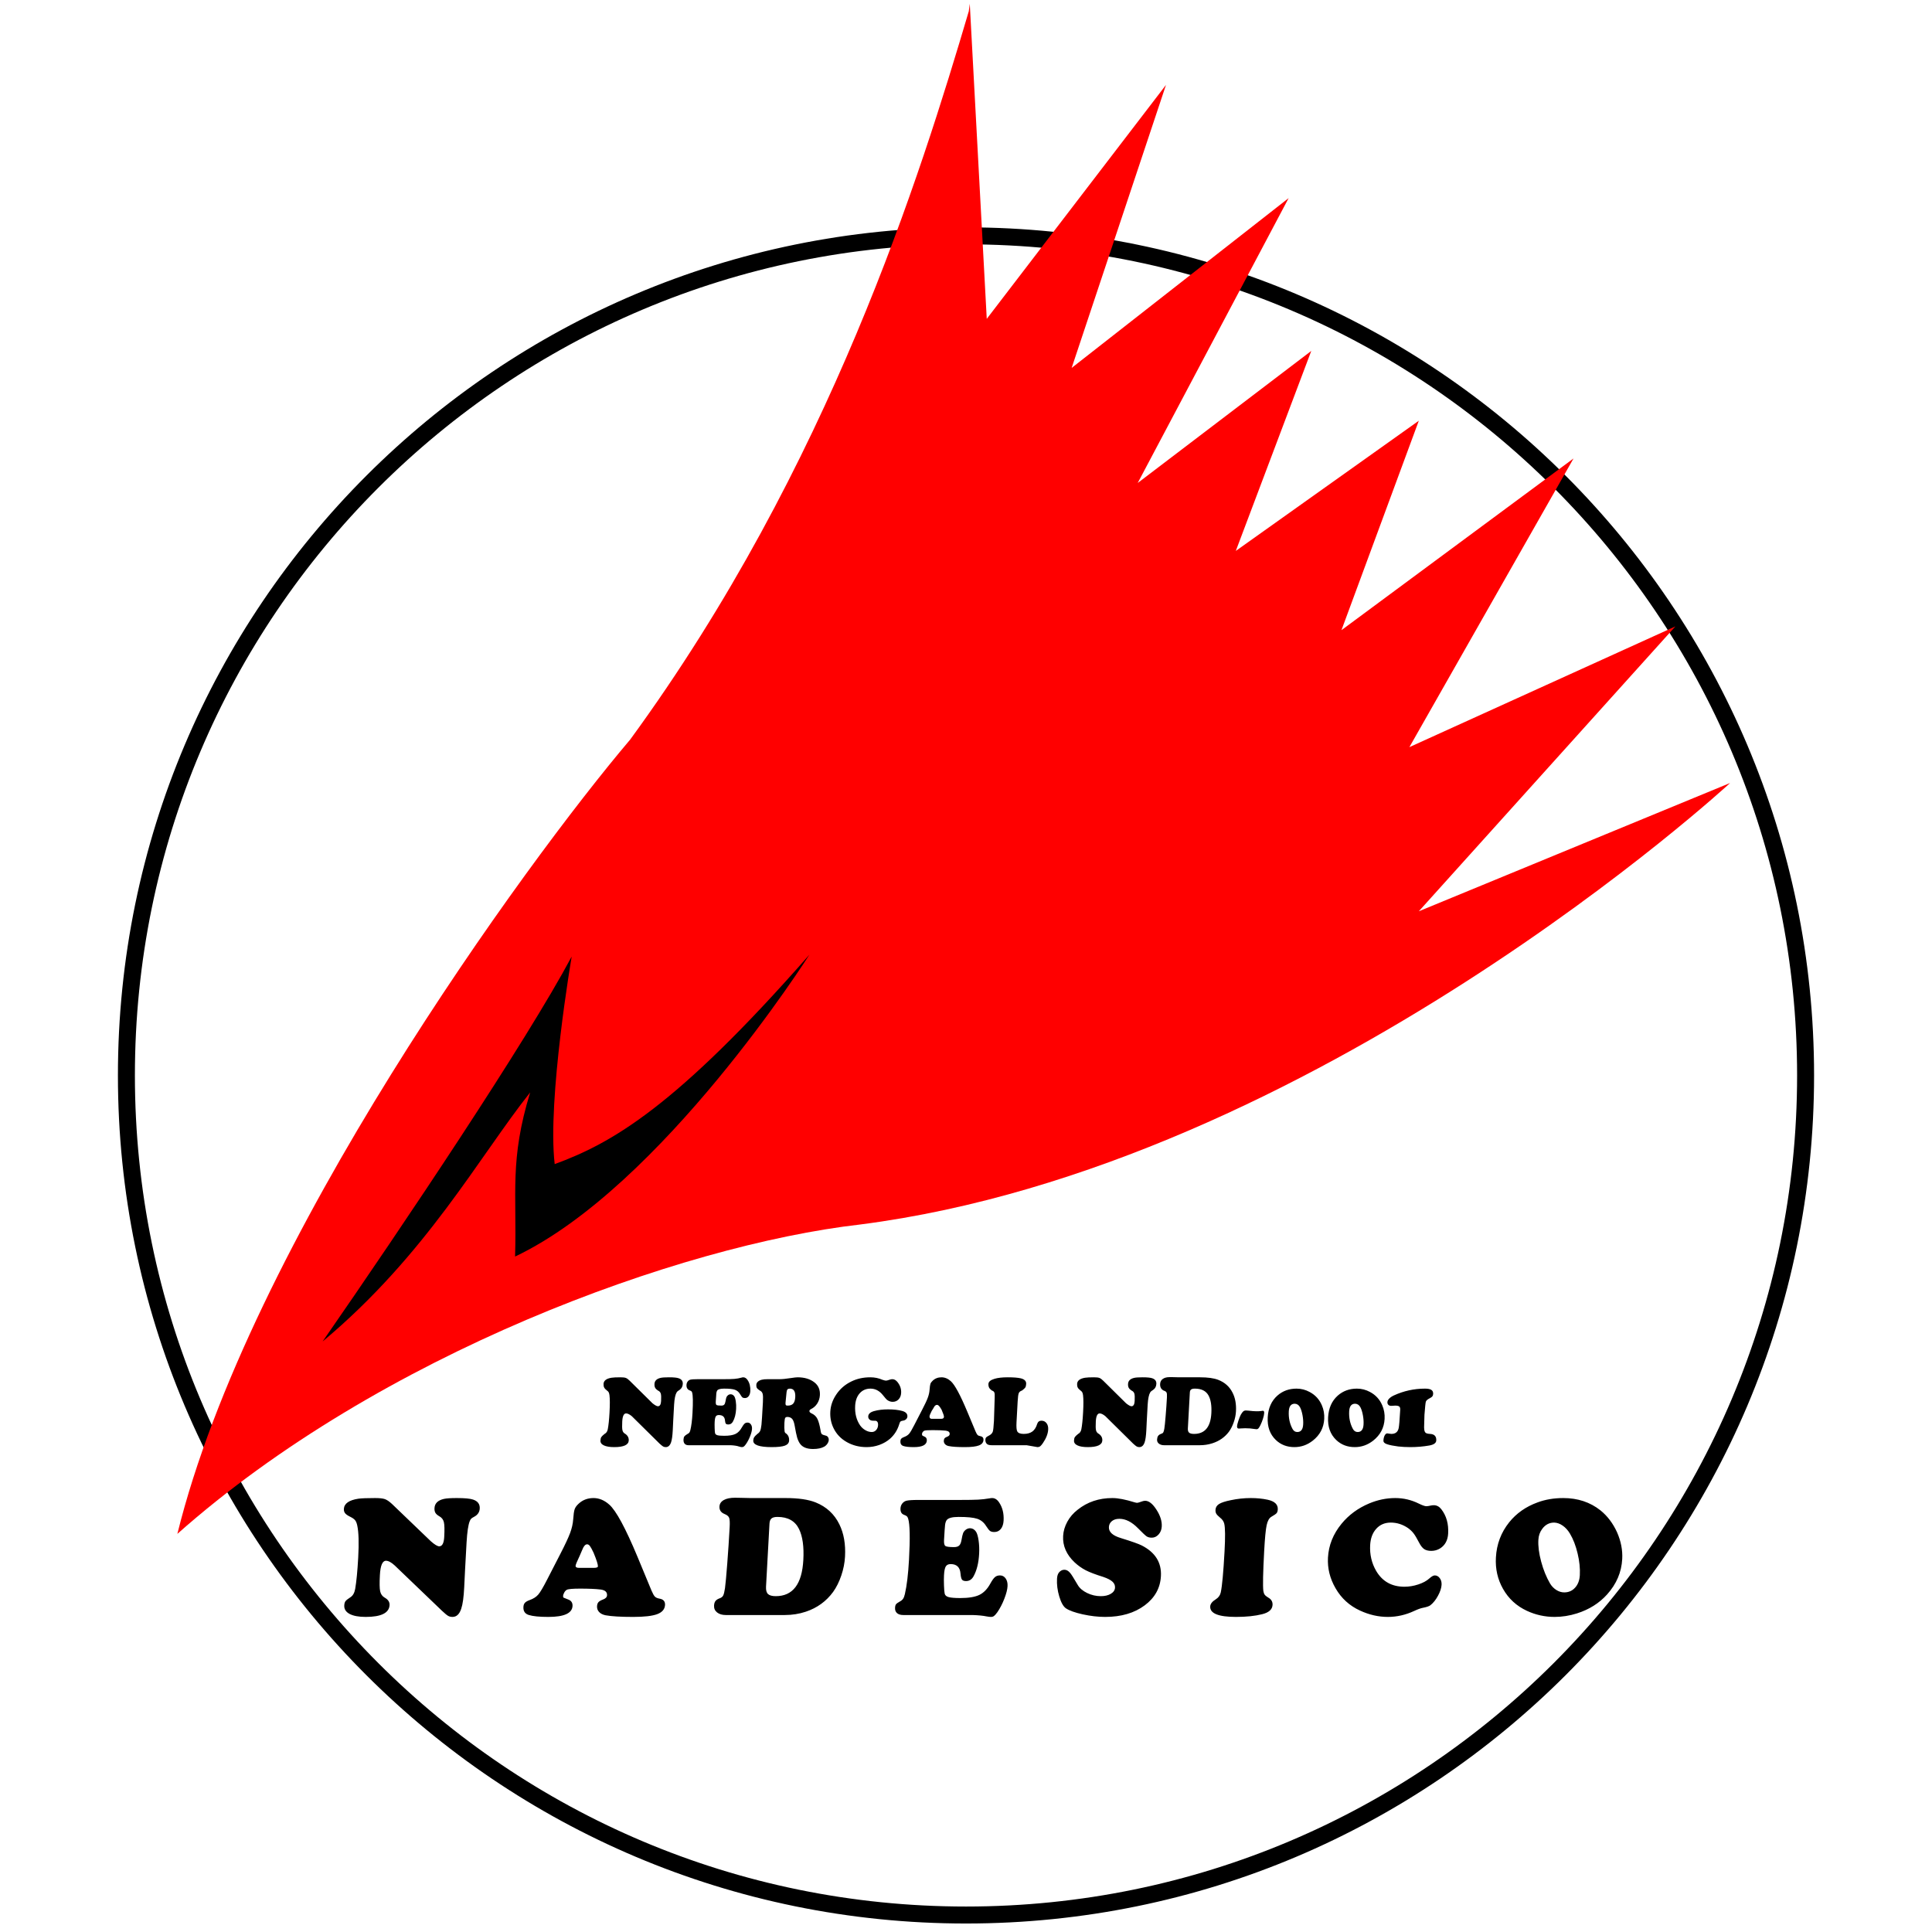 <?xml version="1.0" encoding="UTF-8" standalone="no"?>
<!DOCTYPE svg PUBLIC "-//W3C//DTD SVG 20010904//EN"
              "http://www.w3.org/TR/2001/REC-SVG-20010904/DTD/svg10.dtd">

<svg xmlns="http://www.w3.org/2000/svg"
     width="14.222in" height="14.222in"
     viewBox="0 0 1024 1024">
  <path id="Circle"
        fill="none" stroke="black" stroke-width="9"
        d="M 67,570
           C 67.00,324.23 266.23,125.00 512.00,125.00
             757.77,125.00 957.00,324.23 957.00,570.00
             957.00,815.77 757.77,1015.00 512.00,1015.00
             266.23,1015.00 67.00,815.77 67.00,570.00 Z" />
  <path id="NERGAL ND-001"
        fill="black"
        d="M 331.72,730.34
           C 331.13,730.11 330.20,730.00 328.91,730.00
             326.63,730.00 325.02,730.08 324.10,730.23
             321.38,730.68 319.98,731.77 319.89,733.50
             319.85,734.25 319.96,734.89 320.22,735.41
             320.48,735.92 320.98,736.45 321.70,737.00
             322.14,737.30 322.45,737.63 322.63,737.97
             322.81,738.31 322.94,738.83 323.04,739.52
             323.28,741.41 323.29,744.45 323.06,748.63
             322.85,752.53 322.53,755.53 322.12,757.61
             321.88,758.76 321.32,759.55 320.44,760.00
             319.56,760.70 318.98,761.26 318.71,761.67
             318.44,762.08 318.29,762.69 318.25,763.50
             318.18,764.63 318.79,765.49 320.07,766.09
             321.35,766.70 323.18,767.00 325.55,767.00
             330.55,767.00 333.12,765.83 333.25,763.50
             333.32,762.06 332.72,760.90 331.44,760.00
             330.65,759.60 330.14,758.98 329.93,758.14
             329.72,757.30 329.67,755.72 329.80,753.41
             329.95,750.56 330.64,749.14 331.84,749.14
             332.66,749.14 333.66,749.62 334.84,750.58
             334.84,750.58 349.55,765.11 349.55,765.11
             350.43,765.92 351.07,766.44 351.46,766.66
             351.86,766.89 352.33,767.00 352.88,767.00
             354.15,767.00 355.08,766.17 355.66,764.52
             356.13,763.18 356.43,761.01 356.58,758.00
             356.68,755.79 356.76,754.05 356.83,752.77
             356.83,752.77 357.29,744.42 357.29,744.42
             357.49,741.28 357.94,739.14 358.62,738.02
             358.82,737.68 359.05,737.43 359.31,737.27
             359.57,737.09 359.90,736.86 360.30,736.58
             361.28,735.88 361.81,734.85 361.89,733.50
             361.97,732.04 361.26,731.05 359.75,730.52
             358.81,730.17 357.09,730.00 354.58,730.00
             352.47,730.00 350.99,730.10 350.14,730.30
             348.06,730.78 346.98,731.84 346.89,733.50
             346.84,734.32 346.96,734.99 347.23,735.52
             347.50,736.04 347.99,736.53 348.70,737.00
             349.50,737.35 350.01,737.89 350.22,738.61
             350.44,739.32 350.50,740.65 350.39,742.59
             350.29,744.43 349.73,745.34 348.71,745.34
             348.11,745.34 347.16,744.82 345.84,743.77
             345.84,743.77 333.76,731.83 333.76,731.83
             332.99,731.06 332.31,730.56 331.72,730.34 Z
           M 365.82,731.28
           C 365.27,731.44 364.81,731.77 364.45,732.28
             364.09,732.78 363.89,733.35 363.86,734.00
             363.77,735.55 364.39,736.55 365.70,737.00
             366.11,737.17 366.38,737.31 366.50,737.44
             366.63,737.55 366.74,737.76 366.84,738.05
             367.29,739.56 367.36,743.19 367.04,748.94
             366.83,752.75 366.45,755.79 365.89,758.05
             365.75,758.59 365.58,759.01 365.37,759.30
             365.16,759.58 364.85,759.81 364.44,760.00
             363.55,760.53 362.98,760.97 362.72,761.33
             362.47,761.67 362.32,762.23 362.27,763.00
             362.22,763.95 362.43,764.69 362.89,765.22
             363.36,765.74 364.05,766.00 364.95,766.00
             364.95,766.00 387.33,766.00 387.33,766.00
             389.20,766.09 390.68,766.33 391.79,766.72
             392.41,766.91 392.89,767.00 393.23,767.00
             393.63,767.00 393.97,766.90 394.24,766.69
             394.53,766.49 394.88,766.09 395.31,765.50
             396.18,764.27 396.93,762.87 397.55,761.30
             398.18,759.72 398.52,758.41 398.58,757.36
             398.63,756.40 398.44,755.60 397.99,754.97
             397.55,754.32 396.96,754.00 396.23,754.00
             395.60,754.00 395.08,754.17 394.67,754.52
             394.27,754.85 393.79,755.51 393.24,756.48
             392.31,758.20 391.16,759.39 389.80,760.03
             388.44,760.68 386.45,761.00 383.84,761.00
             382.14,761.00 380.93,760.90 380.21,760.69
             379.51,760.48 379.09,760.10 378.98,759.56
             378.89,759.14 378.82,758.25 378.78,756.91
             378.74,755.56 378.74,754.47 378.79,753.63
             378.86,752.23 379.06,751.28 379.36,750.77
             379.67,750.26 380.21,750.00 380.98,750.00
             382.98,750.00 384.07,750.93 384.25,752.78
             384.33,753.69 384.48,754.29 384.72,754.58
             384.95,754.86 385.39,755.00 386.02,755.00
             387.05,755.00 387.85,754.52 388.41,753.56
             389.43,751.79 390.01,749.52 390.16,746.75
             390.24,745.35 390.18,744.01 389.98,742.72
             389.79,741.43 389.51,740.53 389.14,740.02
             388.64,739.34 388.01,739.00 387.26,739.00
             386.74,739.00 386.28,739.16 385.87,739.48
             385.48,739.79 385.20,740.14 385.03,740.55
             384.88,740.94 384.70,741.68 384.52,742.77
             384.38,743.60 384.15,744.18 383.82,744.52
             383.50,744.84 382.99,745.00 382.30,745.00
             380.92,745.00 380.07,744.89 379.76,744.66
             379.45,744.43 379.32,743.83 379.37,742.88
             379.51,740.46 379.61,738.96 379.68,738.38
             379.76,737.79 379.91,737.32 380.15,736.97
             380.62,736.32 381.85,736.00 383.83,736.00
             386.48,736.00 388.38,736.20 389.53,736.61
             390.68,737.01 391.61,737.80 392.30,739.00
             392.79,739.84 393.18,740.39 393.48,740.64
             393.79,740.88 394.23,741.00 394.80,741.00
             395.64,741.00 396.31,740.67 396.81,740.00
             397.33,739.33 397.62,738.43 397.68,737.30
             397.80,735.02 397.33,733.07 396.25,731.47
             395.60,730.49 394.83,730.00 393.92,730.00
             393.70,730.00 393.41,730.05 393.04,730.16
             391.83,730.50 390.60,730.73 389.33,730.84
             388.07,730.95 386.07,731.00 383.32,731.00
             383.32,731.00 369.80,731.00 369.80,731.00
             367.85,731.00 366.52,731.09 365.82,731.28 Z
           M 419.96,752.17
           C 420.52,752.89 420.95,754.13 421.24,755.89
             421.71,758.62 422.13,760.63 422.50,761.92
             422.89,763.21 423.39,764.29 423.98,765.14
             425.31,767.05 427.63,768.00 430.94,768.00
             433.43,768.00 435.41,767.58 436.88,766.75
             437.55,766.36 438.10,765.84 438.54,765.19
             438.99,764.52 439.23,763.85 439.26,763.19
             439.29,762.69 439.18,762.23 438.93,761.81
             438.69,761.40 438.38,761.13 437.99,761.00
             436.73,760.71 435.93,760.41 435.59,760.11
             435.26,759.80 435.03,759.11 434.90,758.05
             434.45,755.41 433.91,753.42 433.26,752.08
             432.62,750.73 431.54,749.73 430.02,749.06
             429.32,748.74 428.98,748.33 429.01,747.83
             429.03,747.44 429.32,747.11 429.89,746.83
             431.25,746.16 432.35,745.17 433.18,743.86
             434.01,742.54 434.47,741.07 434.56,739.47
             434.72,736.58 433.76,734.33 431.68,732.70
             429.38,730.90 426.40,730.00 422.73,730.00
             422.09,730.00 420.95,730.13 419.31,730.38
             416.71,730.79 414.64,731.00 413.10,731.00
             412.17,731.00 411.50,731.00 411.07,731.00
             408.81,731.00 407.39,731.00 406.82,731.00
             405.54,731.00 404.53,731.09 403.79,731.28
             402.89,731.50 402.19,731.85 401.67,732.33
             401.16,732.80 400.89,733.35 400.86,734.00
             400.82,734.67 400.92,735.21 401.16,735.63
             401.41,736.04 401.92,736.50 402.70,737.00
             403.50,737.36 404.00,737.94 404.21,738.73
             404.43,739.52 404.48,740.99 404.36,743.17
             403.98,750.06 403.73,754.06 403.59,755.17
             403.41,756.70 403.18,757.78 402.90,758.39
             402.63,759.01 402.14,759.54 401.44,760.00
             400.55,760.77 399.97,761.37 399.70,761.80
             399.44,762.22 399.28,762.79 399.25,763.50
             399.12,765.83 402.39,767.00 409.05,767.00
             412.33,767.00 414.66,766.73 416.05,766.20
             417.45,765.67 418.18,764.77 418.25,763.50
             418.33,762.04 417.89,760.88 416.94,760.00
             416.54,759.75 416.28,759.54 416.14,759.38
             416.01,759.20 415.91,758.96 415.85,758.66
             415.69,757.54 415.66,756.00 415.76,754.03
             415.84,752.72 415.97,751.89 416.17,751.53
             416.37,751.18 416.79,751.00 417.43,751.00
             418.55,751.05 419.40,751.44 419.96,752.17 Z
           M 417.38,736.42
           C 417.65,736.14 418.07,736.00 418.66,736.00
             420.72,736.00 421.67,737.51 421.50,740.52
             421.42,742.08 421.05,743.22 420.41,743.94
             419.78,744.65 418.79,745.00 417.46,745.00
             416.98,745.00 416.66,744.91 416.51,744.72
             416.36,744.53 416.30,744.15 416.34,743.58
             416.34,743.48 416.34,743.42 416.35,743.39
             416.35,743.39 416.89,737.92 416.89,737.92
             416.97,737.19 417.13,736.69 417.38,736.42 Z
           M 451.27,732.19
           C 447.87,733.83 445.17,736.18 443.17,739.22
             441.28,742.05 440.26,745.04 440.08,748.19
             439.91,751.29 440.47,754.18 441.75,756.86
             443.30,760.08 445.68,762.58 448.87,764.36
             451.99,766.12 455.48,767.00 459.32,767.00
             461.67,767.00 463.94,766.61 466.10,765.83
             468.27,765.04 470.15,763.94 471.75,762.55
             474.05,760.51 475.66,757.96 476.59,754.92
             476.82,754.15 477.03,753.67 477.22,753.47
             477.42,753.26 477.83,753.10 478.45,753.00
             479.16,752.93 479.74,752.68 480.20,752.27
             480.67,751.84 480.91,751.34 480.94,750.77
             481.02,749.35 480.10,748.37 478.20,747.83
             476.20,747.28 473.70,747.00 470.71,747.00
             467.91,747.00 465.42,747.30 463.26,747.91
             461.28,748.46 460.25,749.39 460.18,750.69
             460.14,751.36 460.36,751.92 460.84,752.36
             461.32,752.79 461.93,753.00 462.70,753.00
             463.55,753.00 464.06,753.02 464.22,753.05
             464.39,753.08 464.57,753.17 464.77,753.33
             465.24,753.71 465.45,754.39 465.40,755.34
             465.34,756.41 464.99,757.28 464.36,757.97
             463.73,758.66 462.96,759.00 462.04,759.00
             460.92,759.00 459.82,758.69 458.72,758.06
             457.61,757.43 456.68,756.59 455.92,755.55
             453.92,752.65 453.03,749.16 453.25,745.06
             453.41,742.29 454.21,740.09 455.68,738.45
             457.14,736.82 459.04,736.00 461.38,736.00
             463.95,736.00 466.15,737.17 468.00,739.50
             469.11,740.89 469.81,741.69 470.10,741.92
             471.06,742.64 472.06,743.00 473.10,743.00
             474.38,743.00 475.44,742.57 476.27,741.70
             477.09,740.84 477.55,739.70 477.62,738.30
             477.74,736.23 477.12,734.34 475.76,732.61
             474.92,731.54 474.00,731.00 473.01,731.00
             472.62,731.00 472.24,731.06 471.86,731.17
             470.71,731.57 469.96,731.77 469.61,731.77
             469.26,731.77 468.64,731.62 467.74,731.33
             465.74,730.44 463.58,730.00 461.27,730.00
             457.57,730.00 454.24,730.73 451.27,732.19 Z
           M 503.92,732.03
           C 502.40,730.68 500.76,730.00 499.00,730.00
             497.16,730.00 495.60,730.60 494.34,731.80
             493.74,732.35 493.34,732.91 493.14,733.48
             492.95,734.06 492.81,735.08 492.70,736.55
             492.61,737.94 492.29,739.36 491.75,740.81
             491.23,742.26 490.20,744.44 488.68,747.36
             488.68,747.36 484.58,755.31 484.58,755.31
             483.38,757.67 482.47,759.20 481.85,759.92
             481.23,760.64 480.35,761.21 479.21,761.64
             478.48,761.91 477.98,762.20 477.69,762.52
             477.41,762.83 477.26,763.27 477.23,763.83
             477.16,765.15 477.66,766.01 478.74,766.39
             479.92,766.80 481.78,767.00 484.32,767.00
             488.81,767.00 491.12,765.84 491.24,763.53
             491.30,762.49 490.89,761.79 490.02,761.44
             489.34,761.15 488.95,760.94 488.83,760.81
             488.71,760.68 488.67,760.39 488.69,759.95
             488.71,759.64 488.83,759.32 489.07,759.00
             489.32,758.67 489.59,758.44 489.89,758.31
             490.39,758.10 491.88,758.00 494.36,758.00
             497.30,758.00 499.57,758.09 501.19,758.27
             502.69,758.45 503.41,759.05 503.36,760.06
             503.32,760.69 502.92,761.15 502.14,761.44
             501.44,761.70 500.95,761.98 500.69,762.30
             500.42,762.60 500.27,763.03 500.24,763.59
             500.20,764.31 500.42,764.93 500.89,765.44
             501.37,765.95 502.03,766.29 502.87,766.45
             504.71,766.82 507.56,767.00 511.41,767.00
             514.84,767.00 517.32,766.70 518.85,766.11
             520.39,765.52 521.19,764.55 521.26,763.20
             521.33,762.05 520.74,761.37 519.51,761.17
             518.87,761.06 518.41,760.85 518.11,760.55
             517.81,760.24 517.46,759.60 517.04,758.63
             517.04,758.63 512.69,748.22 512.69,748.22
             508.95,739.28 506.03,733.89 503.92,732.03 Z
           M 492.67,750.53
           C 492.69,750.24 493.07,749.33 493.82,747.81
             494.35,746.99 494.65,746.50 494.75,746.34
             495.28,745.19 495.89,744.61 496.58,744.61
             496.96,744.61 497.32,744.78 497.66,745.13
             497.99,745.47 498.46,746.15 499.06,747.17
             499.93,749.18 500.35,750.44 500.32,750.95
             500.28,751.65 499.80,752.00 498.88,752.00
             498.88,752.00 493.78,752.00 493.78,752.00
             492.99,752.00 492.62,751.51 492.67,750.53 Z
           M 539.96,738.42
           C 540.23,737.76 540.80,737.28 541.70,737.00
             542.61,736.32 543.19,735.78 543.44,735.38
             543.69,734.97 543.84,734.34 543.89,733.50
             543.97,732.02 543.03,731.04 541.06,730.55
             539.53,730.18 537.20,730.00 534.08,730.00
             531.17,730.00 528.84,730.27 527.08,730.81
             525.02,731.43 523.95,732.32 523.89,733.50
             523.84,734.30 523.99,735.01 524.32,735.63
             524.51,735.97 524.97,736.43 525.70,737.00
             526.38,737.21 526.82,737.55 527.01,738.03
             527.22,738.51 527.28,739.39 527.21,740.66
             527.15,742.01 527.09,744.02 527.02,746.69
             526.97,749.47 526.90,751.59 526.82,753.06
             526.64,756.24 526.43,758.16 526.19,758.83
             525.91,759.61 525.31,760.26 524.40,760.77
             523.50,761.22 522.92,761.58 522.68,761.84
             522.44,762.09 522.30,762.48 522.27,763.00
             522.21,764.07 522.53,764.88 523.22,765.42
             523.70,765.81 524.54,766.00 525.75,766.00
             525.75,766.00 544.13,766.00 544.13,766.00
             544.13,766.00 549.90,767.00 549.90,767.00
             550.45,767.00 550.93,766.85 551.33,766.55
             551.73,766.24 552.21,765.69 552.76,764.88
             554.51,762.31 555.44,759.91 555.56,757.67
             555.64,756.29 555.34,755.16 554.67,754.30
             554.01,753.43 553.11,753.00 551.98,753.00
             550.86,753.00 550.11,753.56 549.73,754.69
             549.19,756.51 548.35,757.85 547.20,758.72
             546.04,759.57 544.52,760.00 542.61,760.00
             540.84,760.00 539.70,759.57 539.20,758.72
             538.78,757.99 538.64,756.38 538.77,753.88
             538.77,753.88 539.38,742.75 539.38,742.75
             539.50,740.52 539.70,739.08 539.96,738.42 Z
           M 582.72,730.34
           C 582.13,730.11 581.20,730.00 579.91,730.00
             577.63,730.00 576.02,730.08 575.10,730.23
             572.38,730.68 570.98,731.77 570.89,733.50
             570.85,734.25 570.96,734.89 571.22,735.41
             571.48,735.92 571.98,736.45 572.70,737.00
             573.14,737.30 573.45,737.63 573.63,737.97
             573.81,738.31 573.94,738.83 574.04,739.52
             574.28,741.41 574.29,744.45 574.06,748.63
             573.85,752.53 573.53,755.53 573.12,757.61
             572.88,758.76 572.32,759.55 571.44,760.00
             570.56,760.70 569.98,761.26 569.71,761.67
             569.44,762.08 569.29,762.69 569.25,763.50
             569.18,764.63 569.79,765.49 571.07,766.09
             572.35,766.70 574.18,767.00 576.55,767.00
             581.55,767.00 584.12,765.83 584.25,763.50
             584.32,762.06 583.72,760.90 582.44,760.00
             581.65,759.60 581.14,758.98 580.93,758.14
             580.72,757.30 580.67,755.72 580.80,753.41
             580.95,750.56 581.64,749.14 582.84,749.14
             583.66,749.14 584.66,749.62 585.84,750.58
             585.84,750.58 600.55,765.11 600.55,765.11
             601.43,765.92 602.07,766.44 602.46,766.66
             602.86,766.89 603.33,767.00 603.88,767.00
             605.15,767.00 606.08,766.17 606.66,764.52
             607.13,763.18 607.43,761.01 607.58,758.00
             607.68,755.79 607.76,754.05 607.83,752.77
             607.83,752.77 608.29,744.42 608.29,744.42
             608.49,741.28 608.94,739.14 609.62,738.02
             609.82,737.68 610.05,737.43 610.31,737.27
             610.57,737.09 610.90,736.86 611.30,736.58
             612.28,735.88 612.81,734.85 612.89,733.50
             612.97,732.04 612.26,731.05 610.75,730.52
             609.81,730.17 608.09,730.00 605.58,730.00
             603.47,730.00 601.99,730.10 601.14,730.30
             599.06,730.78 597.98,731.84 597.89,733.50
             597.84,734.32 597.96,734.99 598.23,735.52
             598.50,736.04 598.99,736.53 599.70,737.00
             600.50,737.35 601.01,737.89 601.22,738.61
             601.44,739.32 601.50,740.65 601.39,742.59
             601.29,744.43 600.73,745.34 599.71,745.34
             599.11,745.34 598.16,744.82 596.84,743.77
             596.84,743.77 584.76,731.83 584.76,731.83
             583.99,731.06 583.31,730.56 582.72,730.34 Z
           M 629.97,766.00
           C 629.97,766.00 632.69,766.00 632.69,766.00
             632.69,766.00 635.86,766.00 635.86,766.00
             638.22,766.00 640.47,765.66 642.60,764.97
             646.23,763.80 649.13,761.78 651.31,758.91
             652.36,757.48 653.22,755.79 653.90,753.84
             654.59,751.90 654.99,749.95 655.09,748.00
             655.30,744.17 654.69,740.86 653.25,738.08
             651.65,734.92 649.12,732.68 645.68,731.34
             643.35,730.45 640.15,730.00 636.06,730.00
             635.05,730.00 634.21,730.00 633.53,730.00
             630.33,730.00 627.46,730.00 624.91,730.00
             624.23,730.00 623.15,729.97 621.66,729.92
             620.98,729.91 620.40,729.91 619.91,729.91
             618.39,729.91 617.19,730.22 616.30,730.86
             615.42,731.48 614.95,732.36 614.89,733.50
             614.80,735.15 615.40,736.31 616.70,737.00
             617.55,737.27 618.07,737.62 618.28,738.05
             618.50,738.46 618.57,739.32 618.50,740.61
             618.32,743.89 618.09,747.20 617.81,750.53
             617.54,753.85 617.31,756.09 617.12,757.23
             616.95,758.23 616.75,758.91 616.53,759.25
             616.31,759.59 615.90,759.84 615.30,760.00
             614.62,760.27 614.12,760.64 613.80,761.09
             613.49,761.55 613.32,762.19 613.27,763.00
             613.22,763.90 613.55,764.62 614.25,765.17
             614.95,765.72 615.89,766.00 617.06,766.00
             617.39,766.00 617.97,766.00 618.83,766.00
             620.19,766.00 621.42,766.00 622.52,766.00
             622.52,766.00 624.39,766.00 624.39,766.00
             626.01,766.00 627.86,766.00 629.97,766.00 Z
           M 631.30,736.47
           C 631.70,736.16 632.37,736.00 633.30,736.00
             636.81,736.00 639.23,737.22 640.56,739.67
             641.77,741.90 642.26,745.03 642.04,749.05
             641.64,756.35 638.58,760.00 632.88,760.00
             631.64,760.00 630.76,759.78 630.25,759.34
             629.76,758.91 629.54,758.17 629.59,757.14
             629.59,757.14 630.64,738.05 630.64,738.05
             630.68,737.31 630.90,736.78 631.30,736.47 Z
           M 658.92,748.09
           C 658.56,748.41 658.13,748.99 657.65,749.84
             657.25,750.58 656.83,751.64 656.38,753.00
             655.93,754.35 655.69,755.32 655.66,755.89
             655.62,756.74 655.92,757.17 656.58,757.17
             656.85,757.17 657.25,757.15 657.78,757.09
             658.45,757.03 659.18,757.00 659.96,757.00
             661.82,757.00 663.45,757.13 664.86,757.39
             665.34,757.47 665.72,757.52 666.03,757.52
             666.39,757.52 666.71,757.37 666.99,757.08
             667.28,756.78 667.63,756.20 668.05,755.36
             668.59,754.27 669.04,753.12 669.41,751.92
             669.79,750.72 670.00,749.74 670.04,748.97
             670.09,748.15 669.86,747.73 669.37,747.73
             669.19,747.73 668.82,747.78 668.27,747.88
             667.80,747.96 667.04,748.00 666.00,748.00
             664.97,748.00 663.49,747.89 661.57,747.66
             661.13,747.60 660.71,747.58 660.30,747.58
             659.74,747.60 659.28,747.77 658.92,748.09 Z
           M 677.05,739.69
           C 673.90,742.48 672.19,746.32 671.92,751.20
             671.65,756.19 673.07,760.19 676.20,763.20
             678.83,765.73 682.12,767.00 686.07,767.00
             689.63,767.00 692.87,765.86 695.79,763.58
             699.59,760.59 701.62,756.75 701.87,752.06
             702.01,749.49 701.59,747.07 700.60,744.80
             699.26,741.68 697.10,739.34 694.12,737.77
             691.94,736.59 689.63,736.00 687.19,736.00
             683.22,736.00 679.84,737.23 677.05,739.69 Z
           M 689.04,745.88
           C 689.60,746.95 690.04,748.35 690.36,750.08
             690.68,751.80 690.80,753.42 690.71,754.94
             690.57,757.65 689.53,759.00 687.60,759.00
             686.51,759.00 685.67,758.46 685.08,757.39
             683.57,754.61 682.90,751.48 683.09,748.00
             683.24,745.33 684.29,744.00 686.25,744.00
             687.47,744.05 688.40,744.68 689.04,745.88 Z
           M 709.05,739.69
           C 705.90,742.48 704.19,746.32 703.92,751.20
             703.65,756.19 705.07,760.19 708.20,763.20
             710.83,765.73 714.12,767.00 718.07,767.00
             721.63,767.00 724.87,765.86 727.79,763.58
             731.59,760.59 733.62,756.75 733.87,752.06
             734.01,749.49 733.59,747.07 732.60,744.80
             731.26,741.68 729.10,739.34 726.12,737.77
             723.94,736.59 721.63,736.00 719.19,736.00
             715.22,736.00 711.84,737.23 709.05,739.69 Z
           M 721.04,745.88
           C 721.60,746.95 722.04,748.35 722.36,750.08
             722.68,751.80 722.80,753.42 722.71,754.94
             722.57,757.65 721.53,759.00 719.60,759.00
             718.51,759.00 717.67,758.46 717.08,757.39
             715.57,754.61 714.90,751.48 715.09,748.00
             715.24,745.33 716.29,744.00 718.25,744.00
             719.47,744.05 720.40,744.68 721.04,745.88 Z
           M 733.91,760.81
           C 733.53,761.52 733.31,762.42 733.25,763.50
             733.20,764.39 733.85,765.05 735.20,765.48
             736.58,765.94 738.54,766.33 741.09,766.66
             743.11,766.89 745.26,767.00 747.55,767.00
             750.98,767.00 754.33,766.71 757.60,766.14
             759.96,765.71 761.17,764.83 761.25,763.50
             761.37,761.28 760.26,760.11 757.94,760.00
             756.85,759.94 756.09,759.76 755.67,759.45
             755.26,759.14 755.00,758.57 754.89,757.75
             754.82,757.24 754.79,756.84 754.80,756.55
             754.80,756.24 754.87,754.03 754.99,749.91
             755.30,745.83 755.54,743.50 755.73,742.91
             755.93,742.30 756.60,741.71 757.74,741.13
             758.45,740.76 758.94,740.42 759.18,740.11
             759.43,739.80 759.57,739.36 759.60,738.80
             759.65,737.82 759.33,737.11 758.64,736.67
             757.95,736.22 756.83,736.00 755.27,736.00
             749.53,736.00 744.04,737.20 738.82,739.59
             737.77,740.07 736.94,740.63 736.32,741.25
             735.72,741.88 735.39,742.51 735.36,743.14
             735.33,743.74 735.49,744.23 735.86,744.59
             736.22,744.95 736.72,745.13 737.36,745.13
             737.62,745.13 737.94,745.11 738.33,745.08
             738.81,745.03 739.18,745.00 739.43,745.00
             740.50,745.00 741.23,745.16 741.62,745.47
             742.01,745.78 742.18,746.35 742.14,747.17
             741.85,752.55 741.57,755.81 741.32,756.97
             740.89,758.99 739.59,760.00 737.44,760.00
             737.24,760.00 736.98,759.97 736.65,759.91
             735.92,759.78 735.47,759.72 735.28,759.72
             734.75,759.74 734.29,760.10 733.91,760.81 Z
           M 203.98,794.56
           C 202.91,794.19 201.18,794.00 198.78,794.00
             194.58,794.00 191.64,794.11 189.97,794.34
             184.99,795.09 182.42,796.90 182.26,799.77
             182.21,800.67 182.44,801.44 182.93,802.06
             183.44,802.69 184.38,803.33 185.74,803.98
             186.91,804.56 187.74,805.16 188.23,805.78
             188.73,806.41 189.11,807.36 189.37,808.64
             190.12,812.17 190.28,817.79 189.86,825.50
             189.46,832.73 188.93,838.27 188.26,842.13
             187.88,844.25 187.05,845.72 185.77,846.55
             184.42,847.42 183.54,848.11 183.14,848.63
             182.75,849.13 182.52,849.89 182.47,850.91
             182.36,852.84 183.30,854.34 185.28,855.41
             187.28,856.47 190.13,857.00 193.84,857.00
             202.03,857.00 206.25,854.91 206.48,850.72
             206.56,849.11 205.72,847.81 203.94,846.81
             202.66,846.09 201.84,844.97 201.50,843.44
             201.17,841.90 201.12,839.03 201.35,834.83
             201.62,829.77 202.70,827.23 204.57,827.23
             205.84,827.23 207.39,828.06 209.20,829.72
             209.20,829.72 234.28,853.77 234.28,853.77
             235.75,855.15 236.82,856.04 237.48,856.42
             238.13,856.81 238.92,857.00 239.85,857.00
             241.98,857.00 243.51,855.55 244.46,852.66
             245.26,850.32 245.78,846.53 246.04,841.28
             246.22,837.40 246.37,834.34 246.49,832.11
             246.49,832.11 247.29,817.52 247.29,817.52
             247.61,812.02 248.16,808.28 248.94,806.31
             249.17,805.72 249.43,805.27 249.71,804.97
             250.00,804.67 250.52,804.32 251.27,803.94
             253.17,802.95 254.17,801.48 254.27,799.55
             254.40,797.21 253.22,795.63 250.72,794.80
             249.16,794.27 246.29,794.00 242.13,794.00
             238.90,794.00 236.62,794.15 235.30,794.45
             232.10,795.17 230.42,796.80 230.29,799.34
             230.23,800.36 230.40,801.20 230.79,801.86
             231.18,802.51 231.89,803.11 232.91,803.69
             234.16,804.39 234.95,805.43 235.27,806.81
             235.60,808.20 235.66,810.79 235.45,814.59
             235.27,817.92 234.39,819.58 232.80,819.58
             231.86,819.58 230.37,818.68 228.34,816.88
             228.34,816.88 207.72,797.09 207.72,797.09
             206.30,795.78 205.06,794.94 203.98,794.56 Z
           M 322.92,797.47
           C 320.33,795.16 317.54,794.00 314.56,794.00
             311.41,794.00 308.75,795.03 306.60,797.08
             305.58,798.02 304.90,798.97 304.57,799.95
             304.23,800.93 303.98,802.69 303.81,805.22
             303.65,807.59 303.10,810.02 302.18,812.50
             301.26,814.98 299.52,818.71 296.95,823.69
             296.95,823.69 289.96,837.28 289.96,837.28
             287.90,841.30 286.34,843.93 285.28,845.16
             284.23,846.39 282.73,847.35 280.76,848.06
             279.56,848.49 278.72,848.97 278.23,849.50
             277.74,850.03 277.47,850.77 277.42,851.72
             277.30,853.92 278.24,855.33 280.25,855.97
             282.44,856.66 285.91,857.00 290.65,857.00
             298.97,857.00 303.24,855.07 303.45,851.22
             303.54,849.48 302.75,848.32 301.06,847.73
             299.77,847.24 299.00,846.94 298.77,846.81
             298.54,846.68 298.43,846.40 298.45,845.97
             298.49,845.34 298.70,844.70 299.09,844.03
             299.48,843.35 299.93,842.89 300.42,842.63
             301.20,842.21 303.56,842.00 307.48,842.00
             312.15,842.00 315.77,842.16 318.33,842.48
             320.70,842.79 321.84,843.80 321.74,845.53
             321.69,846.51 321.00,847.25 319.67,847.75
             318.48,848.19 317.66,848.66 317.20,849.17
             316.75,849.67 316.49,850.39 316.44,851.33
             316.38,852.54 316.75,853.57 317.56,854.42
             318.37,855.27 319.51,855.83 320.96,856.13
             324.13,856.71 329.01,857.00 335.62,857.00
             341.48,857.00 345.73,856.51 348.35,855.53
             350.98,854.54 352.36,852.92 352.48,850.66
             352.58,848.75 351.58,847.63 349.48,847.30
             348.40,847.10 347.61,846.74 347.10,846.23
             346.59,845.71 345.99,844.63 345.28,842.97
             345.28,842.97 337.89,825.14 337.89,825.14
             331.52,809.86 326.53,800.64 322.92,797.47 Z
           M 305.08,829.88
           C 305.12,829.30 305.83,827.56 307.23,824.64
             308.01,822.81 308.46,821.76 308.59,821.48
             309.34,819.51 310.21,818.52 311.17,818.52
             311.72,818.52 312.21,818.81 312.66,819.41
             313.11,820.00 313.75,821.17 314.58,822.91
             316.19,826.79 316.96,829.23 316.91,830.22
             316.88,830.74 316.14,831.00 314.70,831.00
             314.70,831.00 306.87,831.00 306.87,831.00
             305.64,831.00 305.04,830.63 305.08,829.88 Z
           M 406.16,856.00
           C 406.16,856.00 410.67,856.00 410.67,856.00
             410.67,856.00 415.92,856.00 415.92,856.00
             419.85,856.00 423.58,855.41 427.11,854.23
             433.12,852.22 437.93,848.73 441.56,843.77
             443.32,841.32 444.76,838.42 445.90,835.06
             447.04,831.71 447.70,828.36 447.88,825.02
             448.24,818.40 447.24,812.70 444.88,807.92
             442.22,802.48 438.02,798.61 432.30,796.31
             428.45,794.77 423.15,794.00 416.39,794.00
             414.71,794.00 413.31,794.00 412.19,794.00
             406.88,794.00 402.10,794.00 397.88,794.00
             396.75,794.00 394.95,793.96 392.48,793.88
             391.35,793.84 390.38,793.83 389.56,793.83
             387.05,793.83 385.07,794.24 383.61,795.06
             382.17,795.88 381.41,797.02 381.33,798.48
             381.23,800.36 382.12,801.68 384.01,802.45
             385.32,802.96 386.14,803.64 386.46,804.47
             386.78,805.30 386.87,806.97 386.73,809.47
             386.38,815.85 385.96,822.28 385.46,828.75
             384.96,835.21 384.56,839.55 384.26,841.78
             383.97,843.73 383.64,845.04 383.28,845.70
             382.93,846.37 382.29,846.85 381.36,847.16
             380.39,847.51 379.68,847.98 379.22,848.56
             378.77,849.14 378.52,849.95 378.46,851.00
             378.38,852.49 378.92,853.70 380.08,854.63
             381.24,855.54 382.80,856.00 384.73,856.00
             385.28,856.00 386.26,856.00 387.69,856.00
             389.94,856.00 391.97,856.00 393.80,856.00
             393.80,856.00 396.92,856.00 396.92,856.00
             399.58,856.00 402.66,856.00 406.16,856.00 Z
           M 408.89,804.83
           C 409.53,804.28 410.59,804.00 412.08,804.00
             417.62,804.00 421.43,806.15 423.51,810.44
             425.41,814.32 426.17,819.79 425.78,826.84
             425.08,839.61 420.21,846.00 411.17,846.00
             409.22,846.00 407.85,845.62 407.05,844.86
             406.26,844.10 405.91,842.81 406.01,840.98
             406.01,840.98 407.84,807.58 407.84,807.58
             407.91,806.29 408.26,805.37 408.89,804.83 Z
           M 480.44,795.41
           C 479.54,795.65 478.80,796.14 478.22,796.89
             477.65,797.63 477.33,798.48 477.28,799.44
             477.18,801.20 477.77,802.33 479.03,802.83
             479.87,803.15 480.42,803.43 480.67,803.67
             480.93,803.91 481.16,804.33 481.35,804.94
             482.27,807.94 482.42,815.18 481.79,826.67
             481.37,834.31 480.65,840.38 479.61,844.88
             479.36,845.98 479.04,846.81 478.66,847.38
             478.28,847.94 477.73,848.41 476.99,848.80
             475.92,849.40 475.23,849.90 474.92,850.28
             474.62,850.67 474.44,851.29 474.40,852.16
             474.33,853.38 474.68,854.32 475.45,855.00
             476.22,855.67 477.35,856.00 478.83,856.00
             478.83,856.00 515.50,856.00 515.50,856.00
             518.58,856.10 521.03,856.34 522.85,856.72
             523.88,856.91 524.67,857.00 525.23,857.00
             525.88,857.00 526.43,856.83 526.88,856.48
             527.34,856.14 527.92,855.47 528.65,854.47
             530.06,852.40 531.29,850.03 532.32,847.36
             533.36,844.69 533.93,842.47 534.02,840.69
             534.11,839.06 533.78,837.71 533.03,836.63
             532.28,835.54 531.27,835.00 530.02,835.00
             528.95,835.00 528.06,835.29 527.37,835.88
             526.67,836.46 525.86,837.59 524.93,839.27
             523.35,842.19 521.40,844.21 519.08,845.33
             516.77,846.44 513.39,847.00 508.95,847.00
             506.06,847.00 504.01,846.83 502.80,846.50
             501.59,846.16 500.89,845.54 500.70,844.66
             500.53,843.95 500.41,842.49 500.33,840.30
             500.26,838.10 500.26,836.31 500.34,834.92
             500.46,832.65 500.77,831.10 501.27,830.27
             501.77,829.42 502.64,829.00 503.87,829.00
             507.07,829.00 508.81,830.67 509.09,834.00
             509.23,835.63 509.49,836.70 509.87,837.22
             510.25,837.74 510.96,838.00 512.02,838.00
             513.74,838.00 515.07,837.16 516.00,835.47
             517.71,832.38 518.70,828.41 518.96,823.56
             519.10,821.10 519.00,818.75 518.68,816.50
             518.35,814.25 517.89,812.68 517.29,811.80
             516.46,810.60 515.41,810.00 514.14,810.00
             513.29,810.00 512.52,810.28 511.83,810.83
             511.19,811.34 510.73,811.93 510.47,812.59
             510.20,813.25 509.92,814.48 509.61,816.28
             509.37,817.68 508.95,818.65 508.36,819.19
             507.78,819.73 506.87,820.00 505.64,820.00
             503.15,820.00 501.63,819.80 501.06,819.39
             500.50,818.98 500.27,817.93 500.36,816.23
             500.60,811.94 500.78,809.28 500.91,808.23
             501.04,807.19 501.31,806.36 501.73,805.73
             502.54,804.58 504.65,804.00 508.08,804.00
             512.66,804.00 515.94,804.32 517.90,804.97
             519.88,805.61 521.47,806.90 522.67,808.83
             523.52,810.17 524.20,811.04 524.72,811.42
             525.25,811.81 526.01,812.00 527.00,812.00
             528.43,812.00 529.58,811.46 530.45,810.39
             531.33,809.31 531.82,807.82 531.93,805.94
             532.13,802.22 531.36,799.05 529.63,796.44
             528.59,794.81 527.33,794.00 525.86,794.00
             525.51,794.00 525.03,794.05 524.44,794.16
             522.49,794.50 520.49,794.73 518.45,794.84
             516.43,794.95 513.20,795.00 508.77,795.00
             508.77,795.00 486.88,795.00 486.88,795.00
             483.71,795.00 481.56,795.14 480.44,795.41 Z
           M 571.16,800.20
           C 568.86,801.98 567.03,804.10 565.69,806.56
             564.36,809.01 563.62,811.52 563.48,814.09
             563.19,819.32 565.23,823.99 569.59,828.11
             571.38,829.78 573.34,831.16 575.45,832.27
             577.58,833.36 580.69,834.54 584.78,835.81
             587.04,836.58 588.65,837.42 589.62,838.31
             590.60,839.20 591.05,840.26 590.98,841.48
             590.91,842.81 590.18,843.89 588.79,844.73
             587.40,845.58 585.61,846.00 583.44,846.00
             580.92,846.00 578.50,845.44 576.20,844.33
             573.91,843.21 572.27,841.82 571.27,840.14
             569.18,836.55 567.84,834.42 567.26,833.77
             566.31,832.59 565.27,832.00 564.16,832.00
             563.04,832.00 562.08,832.48 561.28,833.44
             560.67,834.19 560.32,835.29 560.24,836.75
             560.07,839.80 560.47,842.94 561.43,846.16
             562.40,849.38 563.57,851.46 564.93,852.42
             566.73,853.64 569.70,854.71 573.85,855.63
             578.01,856.54 581.98,857.00 585.77,857.00
             594.26,857.00 601.25,854.95 606.73,850.86
             612.11,846.85 614.97,841.69 615.31,835.39
             615.71,828.23 612.34,822.82 605.22,819.16
             603.60,818.32 599.86,817.00 594.01,815.19
             589.69,813.89 587.60,811.94 587.74,809.36
             587.81,808.06 588.35,807.01 589.35,806.20
             590.36,805.40 591.67,805.00 593.29,805.00
             596.62,805.00 599.92,806.68 603.19,810.03
             605.50,812.39 607.01,813.80 607.70,814.28
             608.40,814.76 609.32,815.00 610.48,815.00
             611.85,815.00 613.05,814.43 614.07,813.30
             615.10,812.16 615.66,810.76 615.75,809.09
             615.91,806.26 614.97,803.28 612.94,800.16
             610.93,797.02 608.94,795.45 606.98,795.45
             606.44,795.45 605.93,795.55 605.45,795.73
             603.95,796.27 603.06,796.53 602.77,796.53
             602.41,796.53 601.94,796.44 601.36,796.27
             596.54,794.76 592.61,794.00 589.58,794.00
             582.46,794.00 576.32,796.07 571.16,800.20 Z
           M 652.34,795.13
           C 649.40,795.72 647.32,796.40 646.12,797.16
             644.94,797.92 644.31,798.94 644.24,800.22
             644.19,801.05 644.33,801.74 644.64,802.28
             644.95,802.82 645.60,803.50 646.58,804.31
             647.84,805.28 648.60,806.38 648.88,807.61
             649.40,809.77 649.45,814.67 649.03,822.31
             648.43,833.36 647.76,840.59 647.03,844.00
             646.70,845.55 645.81,846.78 644.38,847.67
             642.49,848.84 641.51,850.09 641.44,851.44
             641.23,855.15 645.78,857.00 655.09,857.00
             660.53,857.00 665.17,856.52 668.99,855.56
             672.52,854.68 674.35,853.04 674.48,850.64
             674.57,848.93 673.80,847.63 672.16,846.73
             671.28,846.19 670.66,845.69 670.32,845.23
             669.98,844.77 669.74,844.10 669.60,843.25
             669.27,840.52 669.42,833.45 670.04,822.05
             670.41,815.30 670.84,810.76 671.34,808.42
             671.84,806.09 672.69,804.58 673.90,803.89
             675.35,803.06 676.26,802.43 676.63,802.00
             676.99,801.56 677.20,800.91 677.25,800.03
             677.39,797.41 675.60,795.69 671.86,794.88
             669.09,794.29 666.12,794.00 662.95,794.00
             659.40,794.00 655.86,794.38 652.34,795.13 Z
           M 725.72,796.84
           C 719.79,799.32 714.90,802.92 711.04,807.63
             706.61,813.03 704.21,819.02 703.85,825.58
             703.54,831.23 704.88,836.65 707.87,841.81
             710.93,847.15 715.27,851.09 720.89,853.66
             725.72,855.89 730.62,857.00 735.60,857.00
             740.38,857.00 745.04,855.94 749.57,853.83
             751.50,852.93 753.03,852.38 754.18,852.17
             756.16,851.79 757.48,851.33 758.14,850.81
             759.67,849.60 761.01,847.93 762.17,845.78
             763.34,843.63 763.97,841.68 764.07,839.95
             764.14,838.58 763.82,837.41 763.10,836.45
             762.39,835.48 761.51,835.00 760.46,835.00
             759.73,835.00 758.76,835.54 757.56,836.63
             756.13,837.92 754.19,838.97 751.73,839.78
             749.28,840.59 746.83,841.00 744.37,841.00
             737.69,841.00 732.71,838.22 729.43,832.67
             727.01,828.52 725.94,823.94 726.21,818.94
             726.41,815.30 727.50,812.41 729.47,810.25
             731.44,808.08 734.01,807.00 737.16,807.00
             740.41,807.00 743.47,807.98 746.35,809.95
             747.48,810.78 748.43,811.69 749.21,812.69
             749.99,813.69 750.97,815.34 752.16,817.64
             753.00,819.27 753.89,820.40 754.83,821.05
             755.78,821.68 757.03,822.00 758.59,822.00
             760.31,822.00 761.88,821.56 763.31,820.67
             765.94,818.99 767.36,816.36 767.55,812.77
             767.83,807.66 766.62,803.38 763.93,799.92
             762.84,798.51 761.51,797.80 759.95,797.80
             759.47,797.80 759.03,797.84 758.64,797.92
             757.42,798.19 756.54,798.33 756.00,798.33
             755.25,798.33 753.94,797.88 752.07,796.97
             748.10,794.99 743.92,794.00 739.53,794.00
             734.84,794.00 730.24,794.95 725.72,796.84 Z
           M 814.92,796.31
           C 808.75,798.55 803.74,802.07 799.89,806.86
             795.59,812.24 793.24,818.46 792.86,825.50
             792.52,831.56 793.78,837.10 796.63,842.13
             799.57,847.34 803.81,851.23 809.35,853.80
             813.96,855.93 818.84,857.00 823.99,857.00
             827.92,857.00 831.87,856.38 835.84,855.13
             842.30,853.08 847.62,849.73 851.82,845.06
             856.76,839.56 859.43,833.32 859.81,826.34
             860.07,821.61 859.15,816.88 857.07,812.14
             854.90,807.38 851.97,803.51 848.27,800.52
             842.79,796.17 836.21,794.00 828.55,794.00
             823.60,794.00 819.06,794.77 814.92,796.31 Z
           M 828.29,808.63
           C 829.77,809.66 831.04,811.07 832.11,812.86
             833.85,815.77 835.20,819.28 836.17,823.39
             837.15,827.49 837.54,831.32 837.34,834.88
             837.19,837.60 836.36,839.81 834.84,841.48
             833.33,843.16 831.41,844.00 829.08,844.00
             827.63,844.00 826.23,843.57 824.88,842.72
             823.53,841.86 822.42,840.72 821.55,839.28
             819.59,835.91 818.02,832.04 816.85,827.69
             815.68,823.32 815.18,819.48 815.37,816.16
             815.49,813.90 816.18,811.94 817.44,810.30
             819.07,808.10 821.17,807.00 823.74,807.00
             825.30,807.05 826.82,807.59 828.29,808.63 Z" />
  <path id="Petal"
        fill="red"
        d="M 94.00,813.00
           C 132.00,659.00 278.00,458.00 334.00,392.00
             440.00,247.00 488.00,92.00 513.47,5.99
             513.82,3.39 514.00,2.00 514.00,2.00
             514.00,2.00 523.00,169.00 523.00,169.00
             523.00,169.00 618.00,45.00 618.00,45.00
             618.00,45.00 568.00,195.00 568.00,195.00
             568.00,195.00 683.00,105.00 683.00,105.00
             683.00,105.00 603.00,256.00 603.00,256.00
             603.00,256.00 695.00,186.00 695.00,186.00
             695.00,186.00 655.00,292.00 655.00,292.00
             655.00,292.00 752.00,223.00 752.00,223.00
             752.00,223.00 711.00,334.00 711.00,334.00
             711.00,334.00 834.00,243.00 834.00,243.00
             834.00,243.00 747.00,396.00 747.00,396.00
             747.00,396.00 888.00,332.00 888.00,332.00
             888.00,332.00 752.00,483.00 752.00,483.00
             752.00,483.00 917.00,415.00 917.00,415.00
             917.00,415.00 697.00,618.00 456.00,649.00
             360.00,660.00 201.00,718.00 94.00,813.00 Z" />
  <path id="N"
        fill="black"
        d="M 171.00,711.00
           C 214.00,649.00 279.00,552.00 303.00,507.00
             303.00,507.00 290.00,583.00 294.00,617.00
             324.00,606.00 358.00,587.00 429.00,506.00
             429.00,506.00 351.00,629.00 273.00,666.00
             274.00,632.00 270.00,615.00 281.00,579.00
             254.00,613.00 226.00,665.00 171.00,711.00 Z" />
</svg>
